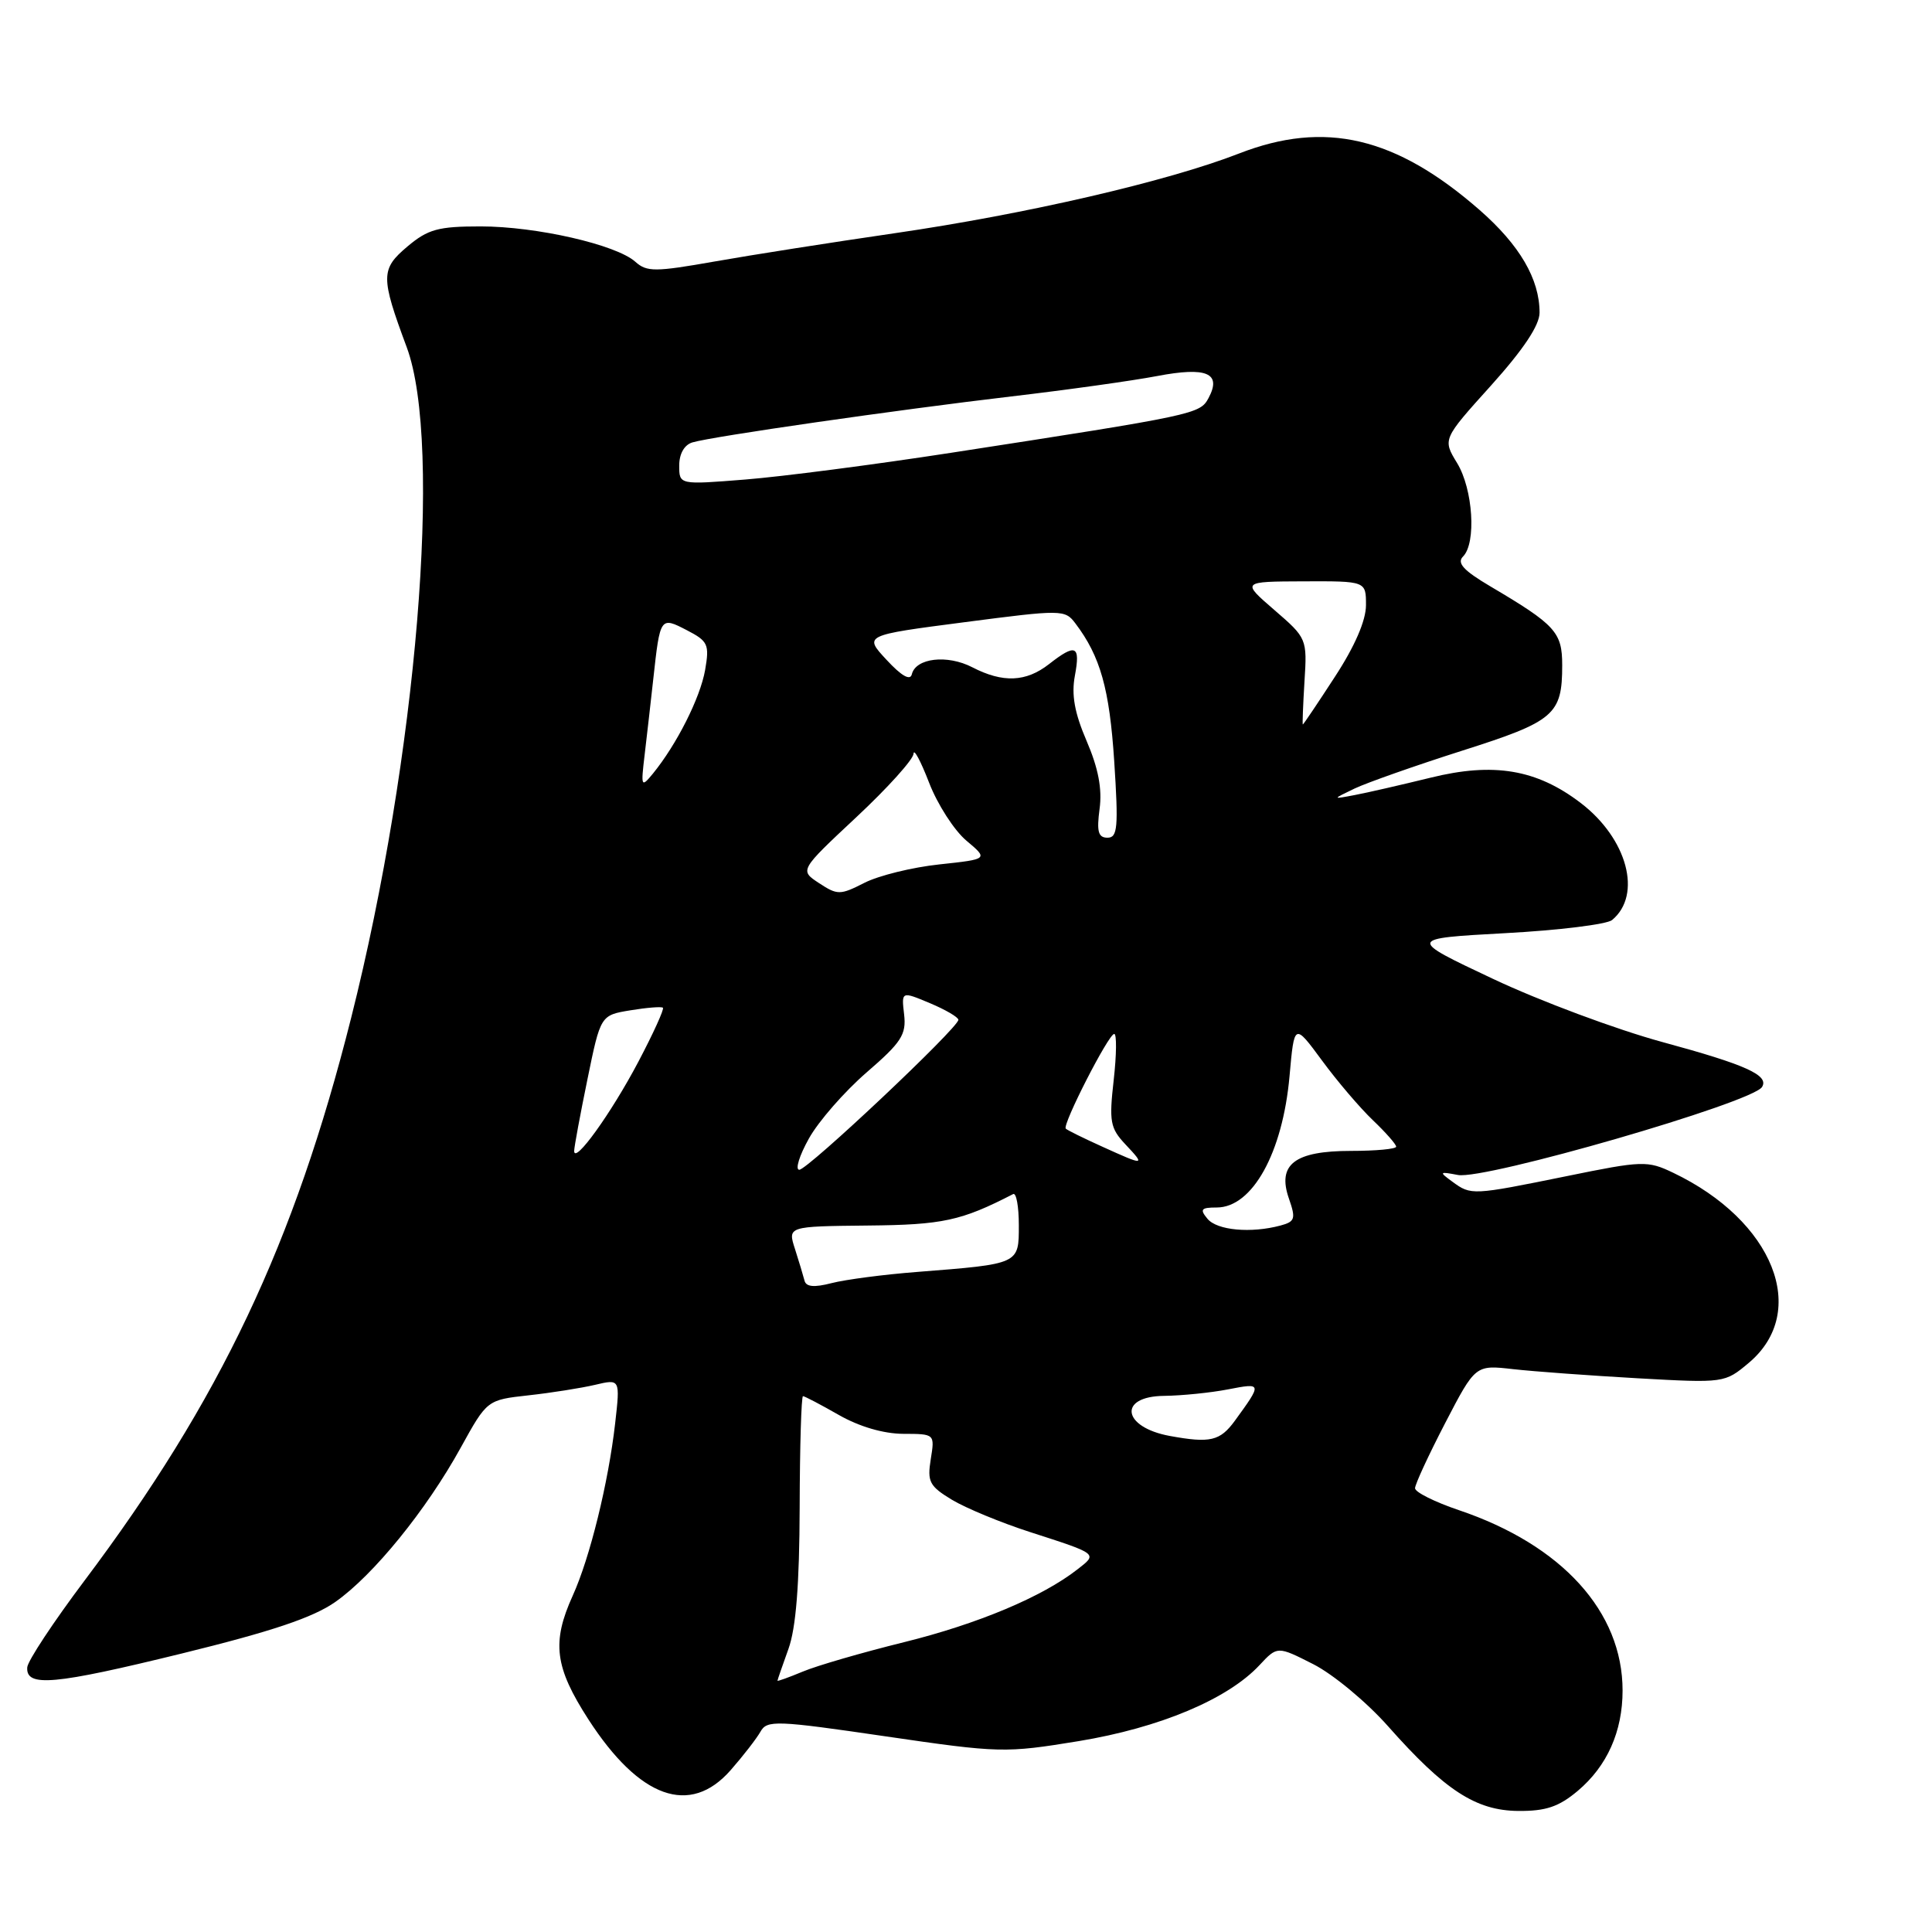 <?xml version="1.0" encoding="UTF-8" standalone="no"?>
<!DOCTYPE svg PUBLIC "-//W3C//DTD SVG 1.1//EN" "http://www.w3.org/Graphics/SVG/1.1/DTD/svg11.dtd" >
<svg xmlns="http://www.w3.org/2000/svg" xmlns:xlink="http://www.w3.org/1999/xlink" version="1.1" viewBox="0 0 256 256">
 <g >
 <path fill="currentColor"
d=" M 209.06 237.30 C 212.95 234.02 215.00 229.44 215.00 224.00 C 215.00 213.56 206.97 204.72 193.33 200.11 C 190.13 199.03 187.50 197.72 187.50 197.20 C 187.50 196.68 189.30 192.79 191.50 188.55 C 195.50 180.85 195.50 180.85 200.50 181.42 C 203.25 181.73 210.68 182.27 217.01 182.63 C 228.47 183.27 228.54 183.26 231.73 180.58 C 239.80 173.78 235.00 161.74 221.69 155.39 C 218.30 153.77 217.64 153.79 207.57 155.85 C 195.07 158.39 194.93 158.40 192.46 156.59 C 190.65 155.27 190.70 155.22 193.18 155.69 C 196.72 156.37 232.20 146.11 233.48 144.03 C 234.44 142.48 231.34 141.08 220.29 138.08 C 214.16 136.41 204.05 132.64 197.82 129.70 C 186.50 124.36 186.50 124.36 199.43 123.65 C 206.54 123.27 212.92 122.48 213.61 121.91 C 217.64 118.57 215.63 111.10 209.43 106.38 C 203.61 101.94 197.91 100.98 189.55 103.05 C 185.67 104.00 181.15 105.04 179.50 105.35 C 176.50 105.92 176.50 105.92 179.50 104.48 C 181.15 103.70 187.56 101.44 193.74 99.47 C 205.98 95.58 207.00 94.71 207.00 88.14 C 207.00 83.77 206.12 82.80 197.47 77.69 C 193.91 75.59 193.01 74.59 193.86 73.74 C 195.64 71.96 195.19 64.82 193.07 61.35 C 191.15 58.20 191.15 58.20 197.58 51.07 C 201.86 46.31 204.00 43.10 204.00 41.43 C 204.00 36.98 201.37 32.48 196.06 27.83 C 184.95 18.12 175.56 15.91 164.18 20.34 C 154.68 24.04 135.96 28.37 118.50 30.91 C 110.25 32.11 99.54 33.79 94.69 34.65 C 86.81 36.04 85.71 36.05 84.19 34.69 C 81.66 32.42 71.08 30.00 63.68 30.00 C 58.07 30.00 56.71 30.37 53.99 32.66 C 50.43 35.66 50.42 36.67 53.89 46.00 C 58.67 58.86 55.24 100.31 46.53 134.87 C 39.00 164.78 29.16 185.55 11.19 209.45 C 7.08 214.92 3.66 220.09 3.61 220.94 C 3.43 223.59 7.16 223.25 24.08 219.10 C 36.02 216.17 41.48 214.34 44.44 212.26 C 49.48 208.72 56.49 200.09 61.05 191.82 C 64.54 185.50 64.54 185.50 70.02 184.89 C 73.03 184.56 77.00 183.93 78.84 183.50 C 82.18 182.71 82.18 182.71 81.51 188.61 C 80.61 196.49 78.16 206.43 75.89 211.43 C 73.08 217.63 73.50 220.91 77.98 227.85 C 84.74 238.30 91.43 240.69 96.81 234.56 C 98.47 232.67 100.25 230.37 100.77 229.45 C 101.63 227.91 102.84 227.95 117.31 230.07 C 132.48 232.29 133.19 232.30 142.92 230.71 C 153.66 228.94 162.67 225.16 166.88 220.65 C 169.26 218.10 169.26 218.10 174.01 220.51 C 176.62 221.83 181.07 225.52 183.90 228.71 C 191.45 237.24 195.56 239.91 201.17 239.96 C 204.83 239.99 206.55 239.41 209.06 237.30 Z  M 103.02 222.70 C 103.02 222.59 103.68 220.70 104.47 218.50 C 105.47 215.73 105.93 209.98 105.96 199.75 C 105.98 191.64 106.18 185.00 106.40 185.00 C 106.62 185.00 108.75 186.12 111.15 187.49 C 113.86 189.04 117.08 189.98 119.69 189.99 C 123.87 190.00 123.87 190.00 123.33 193.35 C 122.85 196.34 123.15 196.92 126.14 198.73 C 127.99 199.84 132.65 201.77 136.50 203.01 C 145.55 205.93 145.46 205.86 142.78 207.94 C 138.12 211.59 129.56 215.18 119.78 217.60 C 114.24 218.97 108.20 220.72 106.36 221.50 C 104.51 222.27 103.01 222.81 103.02 222.70 Z  M 155.00 190.27 C 148.69 189.11 148.11 185.02 154.25 184.96 C 156.59 184.93 160.40 184.55 162.72 184.10 C 167.25 183.22 167.26 183.26 163.63 188.25 C 161.66 190.95 160.36 191.25 155.00 190.27 Z  M 106.60 169.68 C 106.43 169.03 105.87 167.15 105.34 165.50 C 104.37 162.50 104.37 162.50 114.94 162.39 C 124.92 162.30 127.36 161.77 134.25 158.22 C 134.66 158.01 135.00 159.86 135.00 162.34 C 135.00 167.53 135.13 167.47 121.50 168.54 C 117.10 168.88 112.01 169.55 110.19 170.02 C 107.87 170.62 106.80 170.52 106.60 169.68 Z  M 160.00 161.50 C 158.95 160.24 159.14 160.00 161.22 160.00 C 165.95 160.00 169.96 152.76 170.87 142.59 C 171.50 135.54 171.50 135.54 175.17 140.52 C 177.18 143.26 180.22 146.82 181.92 148.44 C 183.61 150.05 185.00 151.63 185.00 151.94 C 185.00 152.25 182.31 152.50 179.03 152.50 C 171.54 152.50 169.21 154.29 170.79 158.82 C 171.72 161.49 171.60 161.87 169.67 162.39 C 165.75 163.44 161.27 163.03 160.00 161.50 Z  M 107.19 150.85 C 108.46 148.57 111.90 144.64 114.83 142.10 C 119.44 138.12 120.11 137.09 119.80 134.42 C 119.44 131.34 119.44 131.34 123.21 132.92 C 125.28 133.79 126.98 134.78 126.99 135.13 C 127.01 136.17 107.03 155.00 105.91 155.00 C 105.34 155.00 105.91 153.13 107.19 150.85 Z  M 146.04 151.93 C 143.58 150.82 141.41 149.75 141.22 149.55 C 140.73 149.06 146.89 137.00 147.64 137.00 C 147.98 137.00 147.95 139.75 147.57 143.12 C 146.95 148.60 147.10 149.48 149.11 151.62 C 151.81 154.49 151.70 154.50 146.04 151.93 Z  M 76.08 152.50 C 76.09 151.95 76.88 147.68 77.84 143.01 C 79.58 134.52 79.58 134.52 83.54 133.87 C 85.72 133.51 87.65 133.36 87.84 133.53 C 88.03 133.71 86.57 136.92 84.59 140.68 C 80.98 147.53 76.06 154.36 76.08 152.50 Z  M 108.53 117.02 C 105.94 115.32 105.94 115.32 113.47 108.28 C 117.61 104.41 121.02 100.63 121.05 99.87 C 121.08 99.12 122.00 100.84 123.11 103.71 C 124.21 106.57 126.43 110.02 128.04 111.38 C 130.97 113.84 130.97 113.84 124.46 114.54 C 120.88 114.92 116.42 116.02 114.54 116.98 C 111.32 118.62 110.97 118.62 108.53 117.02 Z  M 145.70 107.18 C 146.06 104.54 145.53 101.78 143.99 98.20 C 142.38 94.46 141.95 92.07 142.43 89.52 C 143.18 85.51 142.54 85.23 139.00 88.00 C 135.95 90.38 132.89 90.51 128.84 88.42 C 125.52 86.70 121.34 87.19 120.82 89.35 C 120.61 90.23 119.45 89.57 117.48 87.44 C 114.45 84.18 114.45 84.18 127.76 82.45 C 140.73 80.76 141.11 80.76 142.50 82.61 C 145.80 86.97 147.01 91.25 147.64 100.87 C 148.21 109.65 148.09 111.00 146.75 111.00 C 145.52 111.00 145.30 110.19 145.70 107.18 Z  M 85.42 100.00 C 85.71 97.53 86.23 93.03 86.56 90.00 C 87.47 81.71 87.49 81.68 91.02 83.51 C 93.82 84.96 94.02 85.39 93.43 88.79 C 92.78 92.47 89.67 98.64 86.52 102.50 C 84.96 104.40 84.91 104.28 85.42 100.00 Z  M 172.85 90.30 C 173.21 84.64 173.17 84.55 168.85 80.82 C 164.50 77.06 164.50 77.06 172.75 77.03 C 181.00 77.00 181.00 77.00 181.00 80.18 C 181.00 82.22 179.52 85.64 176.88 89.68 C 174.62 93.16 172.71 96.00 172.63 96.00 C 172.56 96.00 172.66 93.43 172.85 90.30 Z  M 90.00 61.69 C 90.00 60.12 90.68 58.94 91.75 58.62 C 94.40 57.83 118.79 54.32 134.00 52.53 C 141.43 51.66 150.11 50.44 153.31 49.83 C 159.89 48.57 161.91 49.43 160.14 52.74 C 159.00 54.87 158.46 54.99 126.00 60.00 C 115.83 61.57 103.56 63.16 98.75 63.54 C 90.00 64.24 90.00 64.24 90.00 61.69 Z "/>
</g>
</svg>